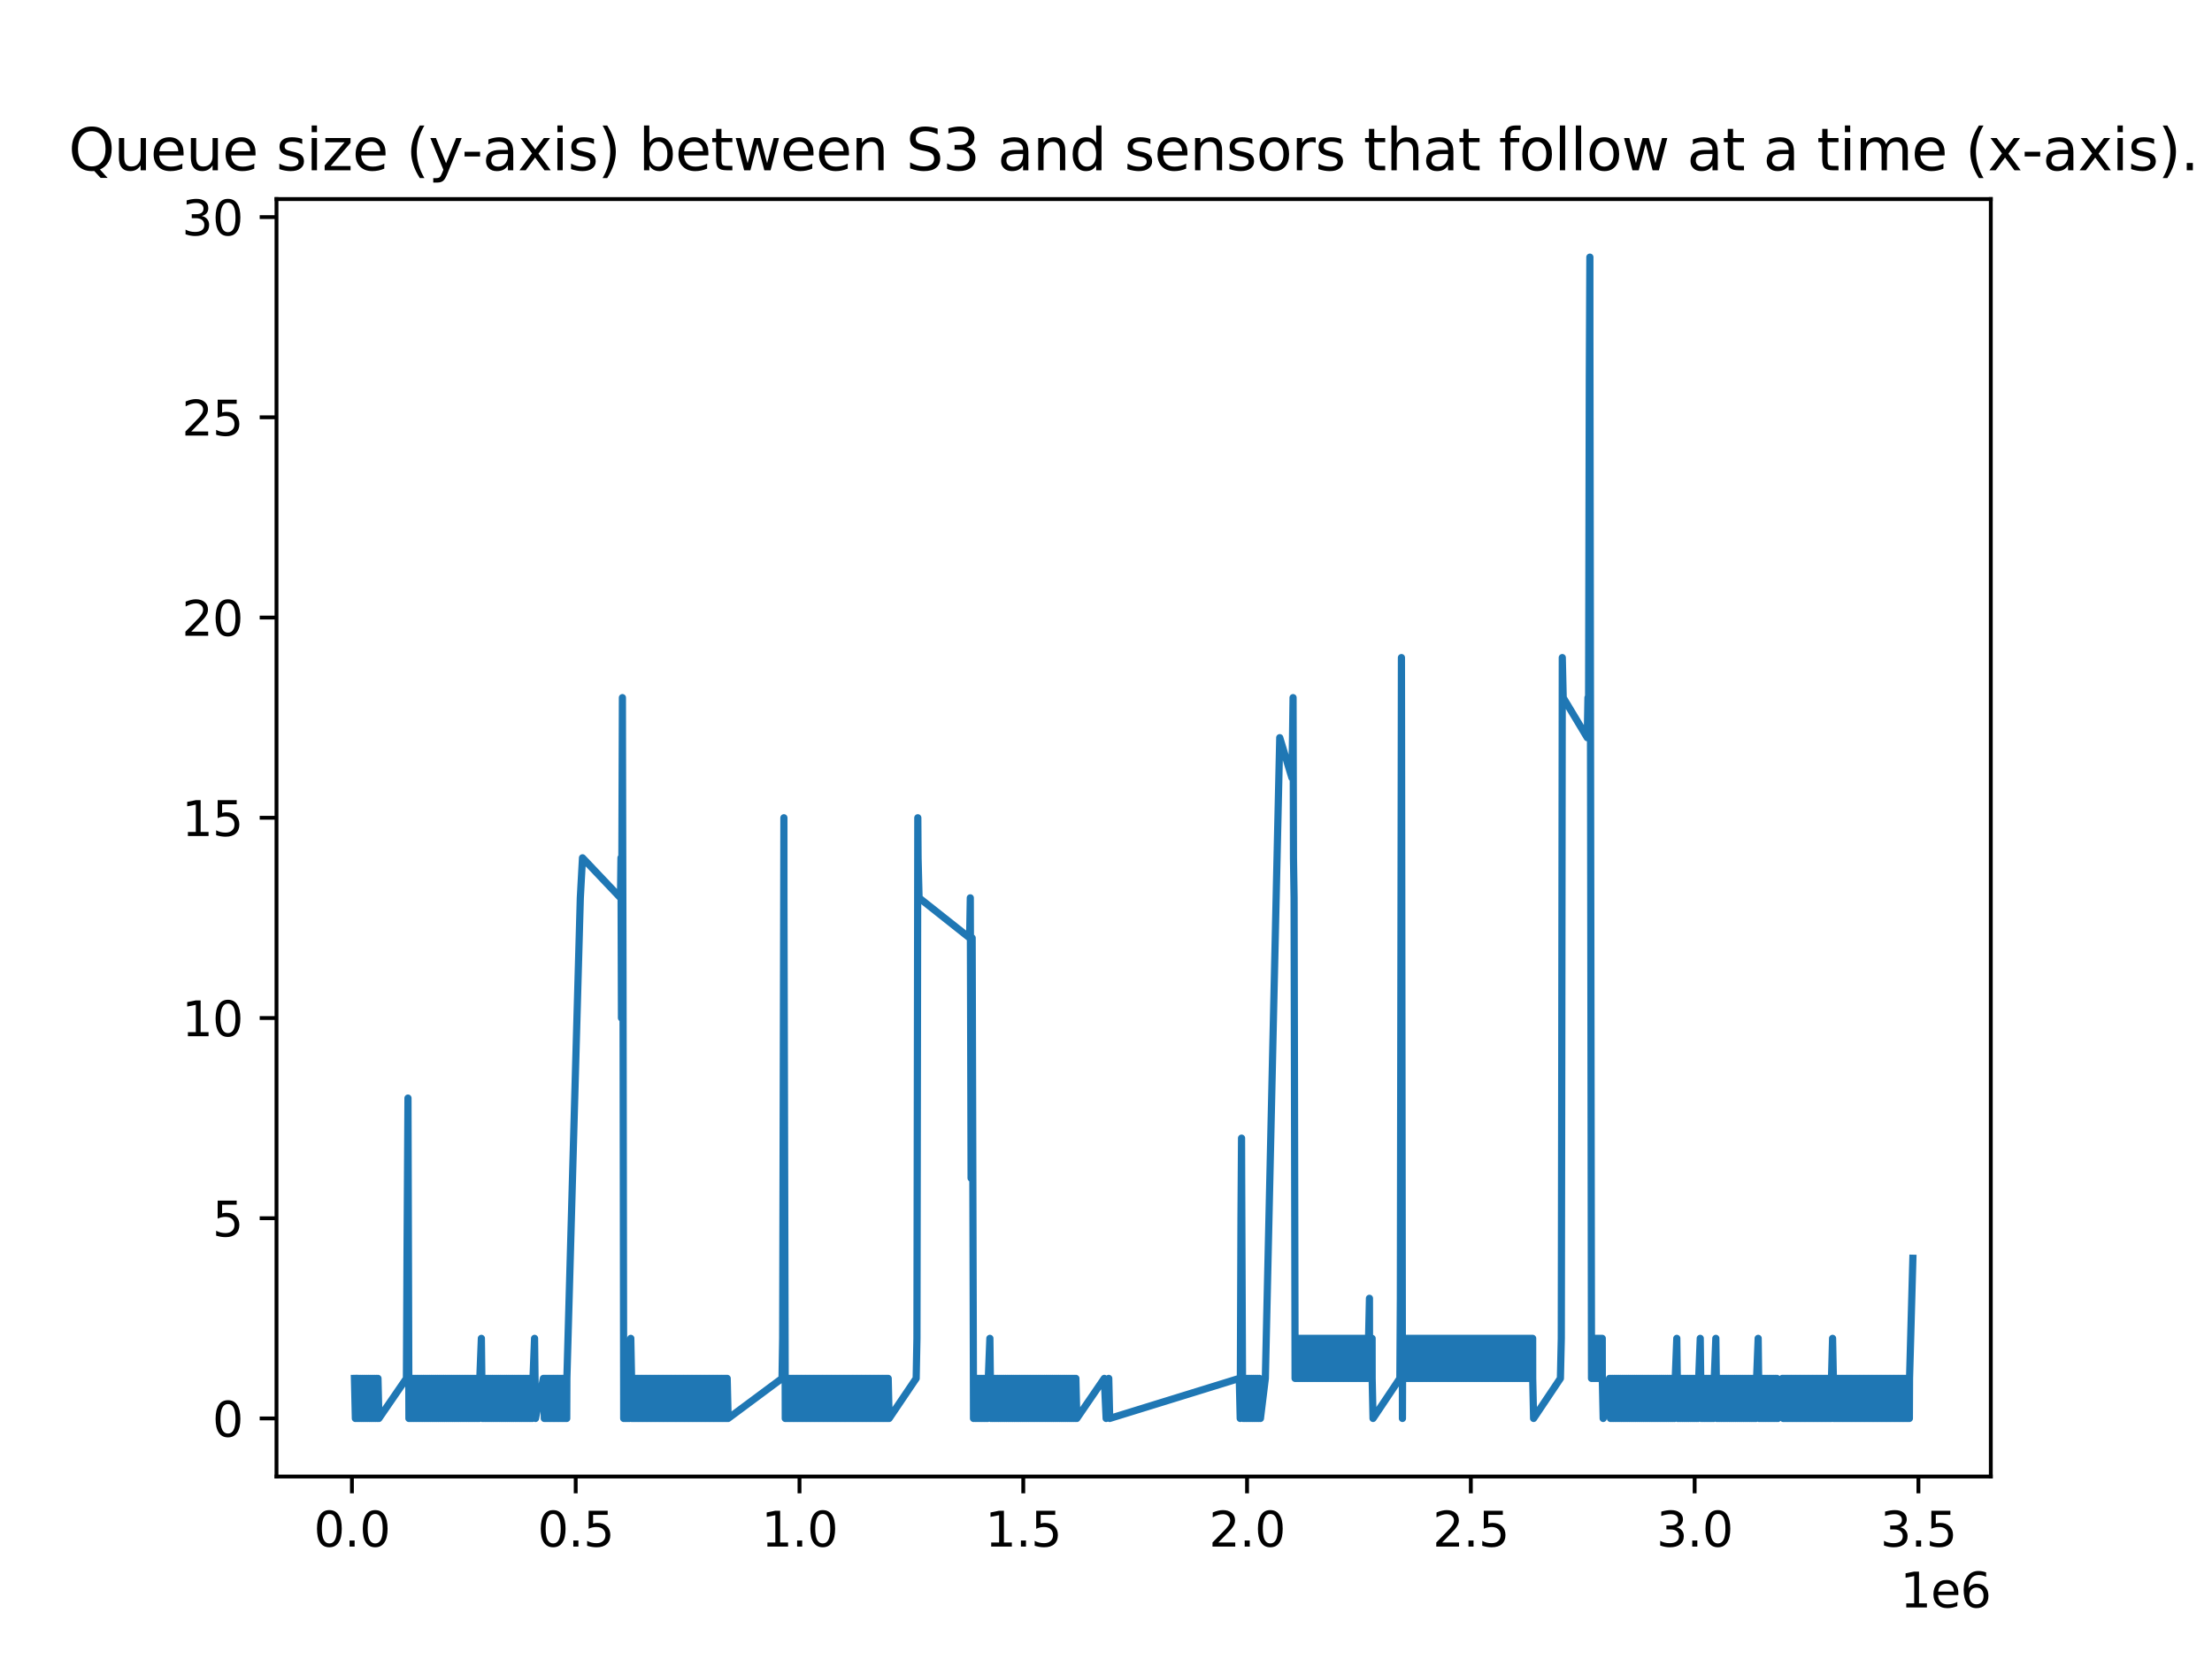 <?xml version="1.0" encoding="utf-8" standalone="no"?>
<!DOCTYPE svg PUBLIC "-//W3C//DTD SVG 1.1//EN"
  "http://www.w3.org/Graphics/SVG/1.1/DTD/svg11.dtd">
<svg xmlns:xlink="http://www.w3.org/1999/xlink" width="460.8pt" height="345.6pt" viewBox="0 0 460.8 345.6" xmlns="http://www.w3.org/2000/svg" version="1.1">
 <defs>
  <style type="text/css">*{stroke-linejoin: round; stroke-linecap: butt}</style>
 </defs>
 <g id="figure_1">
  <g id="patch_1">
   <path d="M 0 345.6 
L 460.8 345.6 
L 460.8 0 
L 0 0 
z
" style="fill: #ffffff"/>
  </g>
  <g id="axes_1">
   <g id="patch_2">
    <path d="M 57.6 307.584 
L 414.72 307.584 
L 414.72 41.472 
L 57.6 41.472 
z
" style="fill: #ffffff"/>
   </g>
   <g id="matplotlib.axis_1">
    <g id="xtick_1">
     <g id="line2d_1">
      <defs>
       <path id="m01bed6b973" d="M 0 0 
L 0 3.5 
" style="stroke: #000000; stroke-width: 0.8"/>
      </defs>
      <g>
       <use xlink:href="#m01bed6b973" x="73.312" y="307.584" style="stroke: #000000; stroke-width: 0.8"/>
      </g>
     </g>
     <g id="text_1">
      <!-- 0.0 -->
      <g transform="translate(65.36 322.182) scale(0.1 -0.1)">
       <defs>
        <path id="DejaVuSans-30" d="M 2034 4250 
Q 1547 4250 1301 3770 
Q 1056 3291 1056 2328 
Q 1056 1369 1301 889 
Q 1547 409 2034 409 
Q 2525 409 2770 889 
Q 3016 1369 3016 2328 
Q 3016 3291 2770 3770 
Q 2525 4250 2034 4250 
z
M 2034 4750 
Q 2819 4750 3233 4129 
Q 3647 3509 3647 2328 
Q 3647 1150 3233 529 
Q 2819 -91 2034 -91 
Q 1250 -91 836 529 
Q 422 1150 422 2328 
Q 422 3509 836 4129 
Q 1250 4750 2034 4750 
z
" transform="scale(0.016)"/>
        <path id="DejaVuSans-2e" d="M 684 794 
L 1344 794 
L 1344 0 
L 684 0 
L 684 794 
z
" transform="scale(0.016)"/>
       </defs>
       <use xlink:href="#DejaVuSans-30"/>
       <use xlink:href="#DejaVuSans-2e" x="63.623"/>
       <use xlink:href="#DejaVuSans-30" x="95.41"/>
      </g>
     </g>
    </g>
    <g id="xtick_2">
     <g id="line2d_2">
      <g>
       <use xlink:href="#m01bed6b973" x="119.93" y="307.584" style="stroke: #000000; stroke-width: 0.8"/>
      </g>
     </g>
     <g id="text_2">
      <!-- 0.5 -->
      <g transform="translate(111.979 322.182) scale(0.1 -0.1)">
       <defs>
        <path id="DejaVuSans-35" d="M 691 4666 
L 3169 4666 
L 3169 4134 
L 1269 4134 
L 1269 2991 
Q 1406 3038 1543 3061 
Q 1681 3084 1819 3084 
Q 2600 3084 3056 2656 
Q 3513 2228 3513 1497 
Q 3513 744 3044 326 
Q 2575 -91 1722 -91 
Q 1428 -91 1123 -41 
Q 819 9 494 109 
L 494 744 
Q 775 591 1075 516 
Q 1375 441 1709 441 
Q 2250 441 2565 725 
Q 2881 1009 2881 1497 
Q 2881 1984 2565 2268 
Q 2250 2553 1709 2553 
Q 1456 2553 1204 2497 
Q 953 2441 691 2322 
L 691 4666 
z
" transform="scale(0.016)"/>
       </defs>
       <use xlink:href="#DejaVuSans-30"/>
       <use xlink:href="#DejaVuSans-2e" x="63.623"/>
       <use xlink:href="#DejaVuSans-35" x="95.41"/>
      </g>
     </g>
    </g>
    <g id="xtick_3">
     <g id="line2d_3">
      <g>
       <use xlink:href="#m01bed6b973" x="166.549" y="307.584" style="stroke: #000000; stroke-width: 0.8"/>
      </g>
     </g>
     <g id="text_3">
      <!-- 1.0 -->
      <g transform="translate(158.597 322.182) scale(0.1 -0.1)">
       <defs>
        <path id="DejaVuSans-31" d="M 794 531 
L 1825 531 
L 1825 4091 
L 703 3866 
L 703 4441 
L 1819 4666 
L 2450 4666 
L 2450 531 
L 3481 531 
L 3481 0 
L 794 0 
L 794 531 
z
" transform="scale(0.016)"/>
       </defs>
       <use xlink:href="#DejaVuSans-31"/>
       <use xlink:href="#DejaVuSans-2e" x="63.623"/>
       <use xlink:href="#DejaVuSans-30" x="95.41"/>
      </g>
     </g>
    </g>
    <g id="xtick_4">
     <g id="line2d_4">
      <g>
       <use xlink:href="#m01bed6b973" x="213.167" y="307.584" style="stroke: #000000; stroke-width: 0.8"/>
      </g>
     </g>
     <g id="text_4">
      <!-- 1.5 -->
      <g transform="translate(205.216 322.182) scale(0.1 -0.1)">
       <use xlink:href="#DejaVuSans-31"/>
       <use xlink:href="#DejaVuSans-2e" x="63.623"/>
       <use xlink:href="#DejaVuSans-35" x="95.41"/>
      </g>
     </g>
    </g>
    <g id="xtick_5">
     <g id="line2d_5">
      <g>
       <use xlink:href="#m01bed6b973" x="259.786" y="307.584" style="stroke: #000000; stroke-width: 0.8"/>
      </g>
     </g>
     <g id="text_5">
      <!-- 2.0 -->
      <g transform="translate(251.834 322.182) scale(0.1 -0.1)">
       <defs>
        <path id="DejaVuSans-32" d="M 1228 531 
L 3431 531 
L 3431 0 
L 469 0 
L 469 531 
Q 828 903 1448 1529 
Q 2069 2156 2228 2338 
Q 2531 2678 2651 2914 
Q 2772 3150 2772 3378 
Q 2772 3750 2511 3984 
Q 2250 4219 1831 4219 
Q 1534 4219 1204 4116 
Q 875 4013 500 3803 
L 500 4441 
Q 881 4594 1212 4672 
Q 1544 4750 1819 4750 
Q 2544 4750 2975 4387 
Q 3406 4025 3406 3419 
Q 3406 3131 3298 2873 
Q 3191 2616 2906 2266 
Q 2828 2175 2409 1742 
Q 1991 1309 1228 531 
z
" transform="scale(0.016)"/>
       </defs>
       <use xlink:href="#DejaVuSans-32"/>
       <use xlink:href="#DejaVuSans-2e" x="63.623"/>
       <use xlink:href="#DejaVuSans-30" x="95.41"/>
      </g>
     </g>
    </g>
    <g id="xtick_6">
     <g id="line2d_6">
      <g>
       <use xlink:href="#m01bed6b973" x="306.404" y="307.584" style="stroke: #000000; stroke-width: 0.8"/>
      </g>
     </g>
     <g id="text_6">
      <!-- 2.5 -->
      <g transform="translate(298.453 322.182) scale(0.1 -0.1)">
       <use xlink:href="#DejaVuSans-32"/>
       <use xlink:href="#DejaVuSans-2e" x="63.623"/>
       <use xlink:href="#DejaVuSans-35" x="95.41"/>
      </g>
     </g>
    </g>
    <g id="xtick_7">
     <g id="line2d_7">
      <g>
       <use xlink:href="#m01bed6b973" x="353.023" y="307.584" style="stroke: #000000; stroke-width: 0.8"/>
      </g>
     </g>
     <g id="text_7">
      <!-- 3.0 -->
      <g transform="translate(345.071 322.182) scale(0.1 -0.1)">
       <defs>
        <path id="DejaVuSans-33" d="M 2597 2516 
Q 3050 2419 3304 2112 
Q 3559 1806 3559 1356 
Q 3559 666 3084 287 
Q 2609 -91 1734 -91 
Q 1441 -91 1130 -33 
Q 819 25 488 141 
L 488 750 
Q 750 597 1062 519 
Q 1375 441 1716 441 
Q 2309 441 2620 675 
Q 2931 909 2931 1356 
Q 2931 1769 2642 2001 
Q 2353 2234 1838 2234 
L 1294 2234 
L 1294 2753 
L 1863 2753 
Q 2328 2753 2575 2939 
Q 2822 3125 2822 3475 
Q 2822 3834 2567 4026 
Q 2313 4219 1838 4219 
Q 1578 4219 1281 4162 
Q 984 4106 628 3988 
L 628 4550 
Q 988 4650 1302 4700 
Q 1616 4750 1894 4750 
Q 2613 4750 3031 4423 
Q 3450 4097 3450 3541 
Q 3450 3153 3228 2886 
Q 3006 2619 2597 2516 
z
" transform="scale(0.016)"/>
       </defs>
       <use xlink:href="#DejaVuSans-33"/>
       <use xlink:href="#DejaVuSans-2e" x="63.623"/>
       <use xlink:href="#DejaVuSans-30" x="95.41"/>
      </g>
     </g>
    </g>
    <g id="xtick_8">
     <g id="line2d_8">
      <g>
       <use xlink:href="#m01bed6b973" x="399.642" y="307.584" style="stroke: #000000; stroke-width: 0.8"/>
      </g>
     </g>
     <g id="text_8">
      <!-- 3.5 -->
      <g transform="translate(391.69 322.182) scale(0.1 -0.1)">
       <use xlink:href="#DejaVuSans-33"/>
       <use xlink:href="#DejaVuSans-2e" x="63.623"/>
       <use xlink:href="#DejaVuSans-35" x="95.41"/>
      </g>
     </g>
    </g>
    <g id="text_9">
     <!-- 1e6 -->
     <g transform="translate(395.842 334.861) scale(0.1 -0.1)">
      <defs>
       <path id="DejaVuSans-65" d="M 3597 1894 
L 3597 1613 
L 953 1613 
Q 991 1019 1311 708 
Q 1631 397 2203 397 
Q 2534 397 2845 478 
Q 3156 559 3463 722 
L 3463 178 
Q 3153 47 2828 -22 
Q 2503 -91 2169 -91 
Q 1331 -91 842 396 
Q 353 884 353 1716 
Q 353 2575 817 3079 
Q 1281 3584 2069 3584 
Q 2775 3584 3186 3129 
Q 3597 2675 3597 1894 
z
M 3022 2063 
Q 3016 2534 2758 2815 
Q 2500 3097 2075 3097 
Q 1594 3097 1305 2825 
Q 1016 2553 972 2059 
L 3022 2063 
z
" transform="scale(0.016)"/>
       <path id="DejaVuSans-36" d="M 2113 2584 
Q 1688 2584 1439 2293 
Q 1191 2003 1191 1497 
Q 1191 994 1439 701 
Q 1688 409 2113 409 
Q 2538 409 2786 701 
Q 3034 994 3034 1497 
Q 3034 2003 2786 2293 
Q 2538 2584 2113 2584 
z
M 3366 4563 
L 3366 3988 
Q 3128 4100 2886 4159 
Q 2644 4219 2406 4219 
Q 1781 4219 1451 3797 
Q 1122 3375 1075 2522 
Q 1259 2794 1537 2939 
Q 1816 3084 2150 3084 
Q 2853 3084 3261 2657 
Q 3669 2231 3669 1497 
Q 3669 778 3244 343 
Q 2819 -91 2113 -91 
Q 1303 -91 875 529 
Q 447 1150 447 2328 
Q 447 3434 972 4092 
Q 1497 4750 2381 4750 
Q 2619 4750 2861 4703 
Q 3103 4656 3366 4563 
z
" transform="scale(0.016)"/>
      </defs>
      <use xlink:href="#DejaVuSans-31"/>
      <use xlink:href="#DejaVuSans-65" x="63.623"/>
      <use xlink:href="#DejaVuSans-36" x="125.146"/>
     </g>
    </g>
   </g>
   <g id="matplotlib.axis_2">
    <g id="ytick_1">
     <g id="line2d_9">
      <defs>
       <path id="md4449cacf5" d="M 0 0 
L -3.5 0 
" style="stroke: #000000; stroke-width: 0.8"/>
      </defs>
      <g>
       <use xlink:href="#md4449cacf5" x="57.6" y="295.488" style="stroke: #000000; stroke-width: 0.8"/>
      </g>
     </g>
     <g id="text_10">
      <!-- 0 -->
      <g transform="translate(44.237 299.287) scale(0.1 -0.1)">
       <use xlink:href="#DejaVuSans-30"/>
      </g>
     </g>
    </g>
    <g id="ytick_2">
     <g id="line2d_10">
      <g>
       <use xlink:href="#md4449cacf5" x="57.6" y="253.778" style="stroke: #000000; stroke-width: 0.8"/>
      </g>
     </g>
     <g id="text_11">
      <!-- 5 -->
      <g transform="translate(44.237 257.577) scale(0.1 -0.1)">
       <use xlink:href="#DejaVuSans-35"/>
      </g>
     </g>
    </g>
    <g id="ytick_3">
     <g id="line2d_11">
      <g>
       <use xlink:href="#md4449cacf5" x="57.6" y="212.067" style="stroke: #000000; stroke-width: 0.8"/>
      </g>
     </g>
     <g id="text_12">
      <!-- 10 -->
      <g transform="translate(37.875 215.867) scale(0.1 -0.1)">
       <use xlink:href="#DejaVuSans-31"/>
       <use xlink:href="#DejaVuSans-30" x="63.623"/>
      </g>
     </g>
    </g>
    <g id="ytick_4">
     <g id="line2d_12">
      <g>
       <use xlink:href="#md4449cacf5" x="57.6" y="170.357" style="stroke: #000000; stroke-width: 0.8"/>
      </g>
     </g>
     <g id="text_13">
      <!-- 15 -->
      <g transform="translate(37.875 174.156) scale(0.1 -0.1)">
       <use xlink:href="#DejaVuSans-31"/>
       <use xlink:href="#DejaVuSans-35" x="63.623"/>
      </g>
     </g>
    </g>
    <g id="ytick_5">
     <g id="line2d_13">
      <g>
       <use xlink:href="#md4449cacf5" x="57.6" y="128.647" style="stroke: #000000; stroke-width: 0.8"/>
      </g>
     </g>
     <g id="text_14">
      <!-- 20 -->
      <g transform="translate(37.875 132.446) scale(0.1 -0.1)">
       <use xlink:href="#DejaVuSans-32"/>
       <use xlink:href="#DejaVuSans-30" x="63.623"/>
      </g>
     </g>
    </g>
    <g id="ytick_6">
     <g id="line2d_14">
      <g>
       <use xlink:href="#md4449cacf5" x="57.6" y="86.936" style="stroke: #000000; stroke-width: 0.8"/>
      </g>
     </g>
     <g id="text_15">
      <!-- 25 -->
      <g transform="translate(37.875 90.735) scale(0.1 -0.1)">
       <use xlink:href="#DejaVuSans-32"/>
       <use xlink:href="#DejaVuSans-35" x="63.623"/>
      </g>
     </g>
    </g>
    <g id="ytick_7">
     <g id="line2d_15">
      <g>
       <use xlink:href="#md4449cacf5" x="57.6" y="45.226" style="stroke: #000000; stroke-width: 0.8"/>
      </g>
     </g>
     <g id="text_16">
      <!-- 30 -->
      <g transform="translate(37.875 49.025) scale(0.1 -0.1)">
       <use xlink:href="#DejaVuSans-33"/>
       <use xlink:href="#DejaVuSans-30" x="63.623"/>
      </g>
     </g>
    </g>
   </g>
   <g id="line2d_16">
    <path d="M 73.833 287.146 
L 74.029 295.488 
L 74.158 287.146 
L 74.355 295.488 
L 74.483 287.146 
L 74.679 295.488 
L 74.808 287.146 
L 75.005 295.488 
L 75.14 287.146 
L 75.337 295.488 
L 75.465 287.146 
L 75.661 295.488 
L 75.789 287.146 
L 75.986 295.488 
L 76.113 287.146 
L 76.309 295.488 
L 76.444 287.146 
L 76.641 295.488 
L 76.773 287.146 
L 76.969 295.488 
L 77.1 287.146 
L 77.296 295.488 
L 77.427 287.146 
L 77.624 295.488 
L 77.756 287.146 
L 77.953 295.488 
L 78.086 287.146 
L 78.283 295.488 
L 78.416 287.146 
L 78.613 295.488 
L 78.738 287.146 
L 78.935 295.488 
L 84.666 287.146 
L 84.788 262.12 
L 84.988 228.751 
L 85.184 295.488 
L 85.273 287.146 
L 85.47 295.488 
L 85.591 287.146 
L 85.788 295.488 
L 85.918 287.146 
L 86.114 295.488 
L 86.24 287.146 
L 86.437 295.488 
L 86.568 287.146 
L 86.765 295.488 
L 86.893 287.146 
L 87.09 295.488 
L 87.22 287.146 
L 87.416 295.488 
L 87.551 287.146 
L 87.747 295.488 
L 87.871 287.146 
L 88.068 295.488 
L 88.198 287.146 
L 88.395 295.488 
L 88.519 287.146 
L 88.715 295.488 
L 88.846 287.146 
L 89.043 295.488 
L 89.18 287.146 
L 89.376 295.488 
L 89.506 287.146 
L 89.703 295.488 
L 89.835 287.146 
L 90.032 295.488 
L 90.162 287.146 
L 90.358 295.488 
L 90.488 287.146 
L 90.684 295.488 
L 90.807 287.146 
L 91.004 295.488 
L 91.135 287.146 
L 91.331 295.488 
L 91.463 287.146 
L 91.659 295.488 
L 91.786 287.146 
L 91.981 295.488 
L 92.107 287.146 
L 92.304 295.488 
L 92.434 287.146 
L 92.63 295.488 
L 92.76 287.146 
L 92.957 295.488 
L 93.091 287.146 
L 93.288 295.488 
L 93.415 287.146 
L 93.612 295.488 
L 93.744 287.146 
L 93.941 295.488 
L 94.068 287.146 
L 94.265 295.488 
L 94.399 287.146 
L 94.596 295.488 
L 94.721 287.146 
L 94.917 295.488 
L 95.052 287.146 
L 95.248 295.488 
L 95.384 287.146 
L 95.581 295.488 
L 95.704 287.146 
L 95.901 295.488 
L 96.031 287.146 
L 96.227 295.488 
L 96.362 287.146 
L 96.558 295.488 
L 96.696 287.146 
L 96.893 295.488 
L 97.023 287.146 
L 97.219 295.488 
L 97.351 287.146 
L 97.548 295.488 
L 97.673 287.146 
L 97.869 295.488 
L 97.999 287.146 
L 98.195 295.488 
L 98.32 287.146 
L 98.516 295.488 
L 98.647 287.146 
L 98.844 295.488 
L 98.977 287.146 
L 99.174 295.488 
L 99.303 287.146 
L 99.5 295.488 
L 99.63 287.146 
L 99.826 295.488 
L 99.952 287.146 
L 100.279 278.804 
L 100.474 295.488 
L 100.61 287.146 
L 100.805 295.488 
L 100.942 287.146 
L 101.138 295.488 
L 101.263 287.146 
L 101.46 295.488 
L 101.594 287.146 
L 101.791 295.488 
L 101.922 287.146 
L 102.119 295.488 
L 102.253 287.146 
L 102.45 295.488 
L 102.581 287.146 
L 102.777 295.488 
L 102.907 287.146 
L 103.104 295.488 
L 103.234 287.146 
L 103.431 295.488 
L 103.56 287.146 
L 103.757 295.488 
L 103.886 287.146 
L 104.083 295.488 
L 104.209 287.146 
L 104.406 295.488 
L 104.539 287.146 
L 104.735 295.488 
L 104.87 287.146 
L 105.066 295.488 
L 105.193 287.146 
L 105.39 295.488 
L 105.513 287.146 
L 105.71 295.488 
L 105.844 287.146 
L 106.041 295.488 
L 106.17 287.146 
L 106.367 295.488 
L 106.491 287.146 
L 106.688 295.488 
L 106.815 287.146 
L 107.012 295.488 
L 107.14 287.146 
L 107.337 295.488 
L 107.46 287.146 
L 107.656 295.488 
L 107.788 287.146 
L 107.985 295.488 
L 108.109 287.146 
L 108.306 295.488 
L 108.43 287.146 
L 108.627 295.488 
L 108.753 287.146 
L 108.95 295.488 
L 109.081 287.146 
L 109.278 295.488 
L 109.406 287.146 
L 109.603 295.488 
L 109.73 287.146 
L 109.927 295.488 
L 110.054 287.146 
L 110.251 295.488 
L 110.377 287.146 
L 110.574 295.488 
L 110.705 287.146 
L 110.902 295.488 
L 111.032 287.146 
L 111.358 278.804 
L 111.555 295.488 
L 113.197 287.146 
L 113.391 295.488 
L 113.43 287.146 
L 113.624 295.488 
L 113.663 287.146 
L 113.857 295.488 
L 113.898 287.146 
L 114.092 295.488 
L 114.134 287.146 
L 114.328 295.488 
L 114.365 287.146 
L 114.56 295.488 
L 114.596 287.146 
L 114.791 295.488 
L 114.834 287.146 
L 115.029 295.488 
L 115.071 287.146 
L 115.265 295.488 
L 115.298 287.146 
L 115.492 295.488 
L 115.529 287.146 
L 115.723 295.488 
L 115.76 287.146 
L 115.954 295.488 
L 115.997 287.146 
L 116.192 295.488 
L 116.224 287.146 
L 116.418 295.488 
L 116.454 287.146 
L 116.648 295.488 
L 116.691 287.146 
L 116.885 295.488 
L 116.923 287.146 
L 117.117 295.488 
L 117.16 287.146 
L 117.354 295.488 
L 117.395 287.146 
L 117.59 295.488 
L 117.629 287.146 
L 117.823 295.488 
L 117.863 287.146 
L 118.058 295.488 
L 118.093 287.146 
L 120.891 187.041 
L 121.345 178.699 
L 129.261 187.041 
L 129.362 178.699 
L 129.464 212.067 
L 129.493 195.383 
L 129.66 145.331 
L 129.672 153.673 
L 129.784 203.725 
L 129.929 295.488 
L 130.003 287.146 
L 130.197 295.488 
L 130.235 287.146 
L 130.43 295.488 
L 130.462 287.146 
L 130.656 295.488 
L 130.697 287.146 
L 130.892 295.488 
L 130.933 287.146 
L 131.128 295.488 
L 131.171 287.146 
L 131.405 278.804 
L 131.566 287.146 
L 131.599 295.488 
L 131.638 287.146 
L 131.832 295.488 
L 131.873 287.146 
L 132.067 295.488 
L 132.104 287.146 
L 132.299 295.488 
L 132.334 287.146 
L 132.529 295.488 
L 132.572 287.146 
L 132.766 295.488 
L 132.805 287.146 
L 132.999 295.488 
L 133.039 287.146 
L 133.233 295.488 
L 133.271 287.146 
L 133.465 295.488 
L 133.499 287.146 
L 133.694 295.488 
L 133.732 287.146 
L 133.926 295.488 
L 133.962 287.146 
L 134.157 295.488 
L 134.196 287.146 
L 134.391 295.488 
L 134.431 287.146 
L 134.625 295.488 
L 134.663 287.146 
L 134.858 295.488 
L 134.894 287.146 
L 135.088 295.488 
L 135.124 287.146 
L 135.318 295.488 
L 135.358 287.146 
L 135.552 295.488 
L 135.586 287.146 
L 135.78 295.488 
L 135.82 287.146 
L 136.014 295.488 
L 136.055 287.146 
L 136.249 295.488 
L 136.29 287.146 
L 136.484 295.488 
L 136.525 287.146 
L 136.719 295.488 
L 136.757 287.146 
L 136.951 295.488 
L 136.994 287.146 
L 137.189 295.488 
L 137.229 287.146 
L 137.424 295.488 
L 137.47 287.146 
L 137.664 295.488 
L 137.704 287.146 
L 137.899 295.488 
L 137.936 287.146 
L 138.13 295.488 
L 138.169 287.146 
L 138.364 295.488 
L 138.403 287.146 
L 138.598 295.488 
L 138.641 287.146 
L 138.835 295.488 
L 138.871 287.146 
L 139.066 295.488 
L 139.109 287.146 
L 139.303 295.488 
L 139.347 287.146 
L 139.542 295.488 
L 139.581 287.146 
L 139.776 295.488 
L 139.811 287.146 
L 140.005 295.488 
L 140.04 287.146 
L 140.234 295.488 
L 140.277 287.146 
L 140.471 295.488 
L 140.51 287.146 
L 140.704 295.488 
L 140.741 287.146 
L 140.935 295.488 
L 140.977 287.146 
L 141.17 295.488 
L 141.211 287.146 
L 141.405 295.488 
L 141.445 287.146 
L 141.639 295.488 
L 141.677 287.146 
L 141.871 295.488 
L 141.906 287.146 
L 142.101 295.488 
L 142.141 287.146 
L 142.335 295.488 
L 142.374 287.146 
L 142.569 295.488 
L 142.613 287.146 
L 142.808 295.488 
L 142.848 287.146 
L 143.043 295.488 
L 143.084 287.146 
L 143.279 295.488 
L 143.313 287.146 
L 143.507 295.488 
L 143.548 287.146 
L 143.742 295.488 
L 143.783 287.146 
L 143.977 295.488 
L 144.016 287.146 
L 144.21 295.488 
L 144.25 287.146 
L 144.445 295.488 
L 144.484 287.146 
L 144.679 295.488 
L 144.714 287.146 
L 144.909 295.488 
L 144.944 287.146 
L 145.139 295.488 
L 145.182 287.146 
L 145.376 295.488 
L 145.415 287.146 
L 145.609 295.488 
L 145.651 287.146 
L 145.845 295.488 
L 145.879 287.146 
L 146.074 295.488 
L 146.117 287.146 
L 146.312 295.488 
L 146.354 287.146 
L 146.548 295.488 
L 146.586 287.146 
L 146.781 295.488 
L 146.815 287.146 
L 147.009 295.488 
L 147.05 287.146 
L 147.244 295.488 
L 147.284 287.146 
L 147.479 295.488 
L 147.516 287.146 
L 147.71 295.488 
L 147.745 287.146 
L 147.939 295.488 
L 147.98 287.146 
L 148.174 295.488 
L 148.211 287.146 
L 148.406 295.488 
L 148.45 287.146 
L 148.645 295.488 
L 148.684 287.146 
L 148.877 295.488 
L 148.914 287.146 
L 149.109 295.488 
L 149.142 287.146 
L 149.337 295.488 
L 149.381 287.146 
L 149.575 295.488 
L 149.619 287.146 
L 149.813 295.488 
L 149.851 287.146 
L 150.045 295.488 
L 150.083 287.146 
L 150.278 295.488 
L 150.313 287.146 
L 150.507 295.488 
L 150.548 287.146 
L 150.743 295.488 
L 150.785 287.146 
L 150.98 295.488 
L 151.017 287.146 
L 151.212 295.488 
L 151.25 287.146 
L 151.444 295.488 
L 151.489 287.146 
L 151.683 295.488 
L 162.911 287.146 
L 163.044 278.804 
L 163.3 170.357 
L 163.308 187.041 
L 163.587 295.488 
L 163.632 287.146 
L 163.827 295.488 
L 163.864 287.146 
L 164.059 295.488 
L 164.096 287.146 
L 164.29 295.488 
L 164.331 287.146 
L 164.525 295.488 
L 164.565 287.146 
L 164.759 295.488 
L 164.802 287.146 
L 164.997 295.488 
L 165.039 287.146 
L 165.234 295.488 
L 165.272 287.146 
L 165.466 295.488 
L 165.501 287.146 
L 165.696 295.488 
L 165.736 287.146 
L 165.931 295.488 
L 165.97 287.146 
L 166.165 295.488 
L 166.2 287.146 
L 166.395 295.488 
L 166.428 287.146 
L 166.622 295.488 
L 166.658 287.146 
L 166.852 295.488 
L 166.888 287.146 
L 167.083 295.488 
L 167.124 287.146 
L 167.319 295.488 
L 167.358 287.146 
L 167.552 295.488 
L 167.596 287.146 
L 167.791 295.488 
L 167.831 287.146 
L 168.026 295.488 
L 168.065 287.146 
L 168.26 295.488 
L 168.293 287.146 
L 168.487 295.488 
L 168.529 287.146 
L 168.724 295.488 
L 168.761 287.146 
L 168.956 295.488 
L 168.996 287.146 
L 169.191 295.488 
L 169.226 287.146 
L 169.42 295.488 
L 169.457 287.146 
L 169.651 295.488 
L 169.688 287.146 
L 169.883 295.488 
L 169.922 287.146 
L 170.117 295.488 
L 170.149 287.146 
L 170.343 295.488 
L 170.386 287.146 
L 170.58 295.488 
L 170.618 287.146 
L 170.812 295.488 
L 170.847 287.146 
L 171.041 295.488 
L 171.085 287.146 
L 171.28 295.488 
L 171.32 287.146 
L 171.514 295.488 
L 171.551 287.146 
L 171.746 295.488 
L 171.782 287.146 
L 171.976 295.488 
L 172.012 287.146 
L 172.206 295.488 
L 172.251 287.146 
L 172.446 295.488 
L 172.482 287.146 
L 172.677 295.488 
L 172.708 287.146 
L 172.903 295.488 
L 172.941 287.146 
L 173.136 295.488 
L 173.175 287.146 
L 173.37 295.488 
L 173.412 287.146 
L 173.606 295.488 
L 173.644 287.146 
L 173.838 295.488 
L 173.878 287.146 
L 174.073 295.488 
L 174.106 287.146 
L 174.299 295.488 
L 174.336 287.146 
L 174.531 295.488 
L 174.567 287.146 
L 174.761 295.488 
L 174.799 287.146 
L 174.993 295.488 
L 175.026 287.146 
L 175.221 295.488 
L 175.255 287.146 
L 175.45 295.488 
L 175.482 287.146 
L 175.677 295.488 
L 175.718 287.146 
L 175.912 295.488 
L 175.949 287.146 
L 176.144 295.488 
L 176.182 287.146 
L 176.377 295.488 
L 176.416 287.146 
L 176.611 295.488 
L 176.65 287.146 
L 176.845 295.488 
L 176.879 287.146 
L 177.073 295.488 
L 177.117 287.146 
L 177.312 295.488 
L 177.351 287.146 
L 177.546 295.488 
L 177.579 287.146 
L 177.773 295.488 
L 177.812 287.146 
L 178.006 295.488 
L 178.043 287.146 
L 178.238 295.488 
L 178.277 287.146 
L 178.472 295.488 
L 178.507 287.146 
L 178.702 295.488 
L 178.737 287.146 
L 178.931 295.488 
L 178.968 287.146 
L 179.163 295.488 
L 179.202 287.146 
L 179.397 295.488 
L 179.434 287.146 
L 179.629 295.488 
L 179.668 287.146 
L 179.863 295.488 
L 179.897 287.146 
L 180.091 295.488 
L 180.125 287.146 
L 180.319 295.488 
L 180.358 287.146 
L 180.552 295.488 
L 180.598 287.146 
L 180.793 295.488 
L 180.827 287.146 
L 181.021 295.488 
L 181.061 287.146 
L 181.256 295.488 
L 181.29 287.146 
L 181.484 295.488 
L 181.523 287.146 
L 181.718 295.488 
L 181.755 287.146 
L 181.949 295.488 
L 181.991 287.146 
L 182.185 295.488 
L 182.227 287.146 
L 182.421 295.488 
L 182.46 287.146 
L 182.654 295.488 
L 182.694 287.146 
L 182.888 295.488 
L 182.925 287.146 
L 183.12 295.488 
L 183.158 287.146 
L 183.353 295.488 
L 183.391 287.146 
L 183.586 295.488 
L 183.627 287.146 
L 183.821 295.488 
L 183.864 287.146 
L 184.059 295.488 
L 184.098 287.146 
L 184.292 295.488 
L 184.332 287.146 
L 184.526 295.488 
L 184.563 287.146 
L 184.757 295.488 
L 184.796 287.146 
L 184.991 295.488 
L 185.029 287.146 
L 185.223 295.488 
L 190.856 287.146 
L 191.015 278.804 
L 191.196 170.357 
L 191.251 178.699 
L 191.458 187.041 
L 201.992 195.383 
L 202.13 187.041 
L 202.296 245.436 
L 202.298 237.094 
L 202.517 195.383 
L 202.683 253.778 
L 202.802 295.488 
L 202.959 287.146 
L 203.155 295.488 
L 203.275 287.146 
L 203.472 295.488 
L 203.605 287.146 
L 203.802 295.488 
L 203.938 287.146 
L 204.134 295.488 
L 204.258 287.146 
L 204.455 295.488 
L 204.577 287.146 
L 204.774 295.488 
L 204.903 287.146 
L 205.099 295.488 
L 205.229 287.146 
L 205.426 295.488 
L 205.548 287.146 
L 205.745 295.488 
L 205.882 287.146 
L 206.209 278.804 
L 206.406 295.488 
L 206.527 287.146 
L 206.724 295.488 
L 206.861 287.146 
L 207.057 295.488 
L 207.186 287.146 
L 207.383 295.488 
L 207.513 287.146 
L 207.71 295.488 
L 207.833 287.146 
L 208.03 295.488 
L 208.15 287.146 
L 208.347 295.488 
L 208.477 287.146 
L 208.674 295.488 
L 208.81 287.146 
L 209.007 295.488 
L 209.138 287.146 
L 209.335 295.488 
L 209.471 287.146 
L 209.668 295.488 
L 209.807 287.146 
L 210.004 295.488 
L 210.125 287.146 
L 210.322 295.488 
L 210.458 287.146 
L 210.655 295.488 
L 210.778 287.146 
L 210.974 295.488 
L 211.098 287.146 
L 211.295 295.488 
L 211.423 287.146 
L 211.62 295.488 
L 211.744 287.146 
L 211.941 295.488 
L 212.075 287.146 
L 212.271 295.488 
L 212.397 287.146 
L 212.594 295.488 
L 212.726 287.146 
L 212.923 295.488 
L 213.058 287.146 
L 213.255 295.488 
L 213.38 287.146 
L 213.577 295.488 
L 213.703 287.146 
L 213.9 295.488 
L 214.034 287.146 
L 214.231 295.488 
L 214.368 287.146 
L 214.565 295.488 
L 214.694 287.146 
L 214.89 295.488 
L 215.024 287.146 
L 215.22 295.488 
L 215.344 287.146 
L 215.541 295.488 
L 215.663 287.146 
L 215.86 295.488 
L 215.99 287.146 
L 216.186 295.488 
L 216.319 287.146 
L 216.515 295.488 
L 216.638 287.146 
L 216.835 295.488 
L 216.965 287.146 
L 217.161 295.488 
L 217.298 287.146 
L 217.494 295.488 
L 217.622 287.146 
L 217.819 295.488 
L 217.953 287.146 
L 218.15 295.488 
L 218.279 287.146 
L 218.474 295.488 
L 218.6 287.146 
L 218.797 295.488 
L 218.919 287.146 
L 219.116 295.488 
L 219.236 287.146 
L 219.433 295.488 
L 219.564 287.146 
L 219.76 295.488 
L 219.886 287.146 
L 220.082 295.488 
L 220.208 287.146 
L 220.403 295.488 
L 220.532 287.146 
L 220.729 295.488 
L 220.863 287.146 
L 221.06 295.488 
L 221.191 287.146 
L 221.387 295.488 
L 221.513 287.146 
L 221.71 295.488 
L 221.839 287.146 
L 222.036 295.488 
L 222.168 287.146 
L 222.365 295.488 
L 222.495 287.146 
L 222.691 295.488 
L 222.819 287.146 
L 223.016 295.488 
L 223.145 287.146 
L 223.341 295.488 
L 223.47 287.146 
L 223.667 295.488 
L 223.795 287.146 
L 223.992 295.488 
L 224.125 287.146 
L 224.322 295.488 
L 230.041 287.146 
L 230.43 295.488 
L 230.972 287.146 
L 231.169 295.488 
L 258.163 287.146 
L 258.358 295.488 
L 258.522 253.778 
L 258.638 237.094 
L 258.66 245.436 
L 258.835 287.146 
L 258.979 295.488 
L 259.108 287.146 
L 259.305 295.488 
L 259.433 287.146 
L 259.63 295.488 
L 259.757 287.146 
L 259.954 295.488 
L 260.087 287.146 
L 260.284 295.488 
L 260.421 287.146 
L 260.618 295.488 
L 260.752 287.146 
L 260.948 295.488 
L 261.072 287.146 
L 261.268 295.488 
L 261.4 287.146 
L 261.596 295.488 
L 261.721 287.146 
L 261.918 295.488 
L 262.045 287.146 
L 262.242 295.488 
L 262.375 287.146 
L 262.571 295.488 
L 263.596 287.146 
L 266.595 153.673 
L 269.122 162.015 
L 269.257 153.673 
L 269.368 145.331 
L 269.456 178.699 
L 269.58 187.041 
L 269.792 287.146 
L 269.965 278.804 
L 269.976 287.146 
L 270.153 278.804 
L 270.158 287.146 
L 270.337 278.804 
L 270.347 287.146 
L 270.522 278.804 
L 270.53 287.146 
L 270.713 278.804 
L 270.716 287.146 
L 270.902 278.804 
L 270.908 287.146 
L 271.092 278.804 
L 271.096 287.146 
L 271.278 278.804 
L 271.286 287.146 
L 271.465 278.804 
L 271.472 287.146 
L 271.647 278.804 
L 271.659 287.146 
L 271.839 278.804 
L 271.84 287.146 
L 272.027 278.804 
L 272.033 287.146 
L 272.21 278.804 
L 272.221 287.146 
L 272.399 278.804 
L 272.404 287.146 
L 272.588 278.804 
L 272.593 287.146 
L 272.773 278.804 
L 272.782 287.146 
L 272.96 278.804 
L 272.968 287.146 
L 273.147 278.804 
L 273.154 287.146 
L 273.331 278.804 
L 273.341 287.146 
L 273.521 278.804 
L 273.526 287.146 
L 273.709 278.804 
L 273.715 287.146 
L 273.899 278.804 
L 273.903 287.146 
L 274.085 278.804 
L 274.093 287.146 
L 274.272 278.804 
L 274.279 287.146 
L 274.457 278.804 
L 274.466 287.146 
L 274.641 278.804 
L 274.651 287.146 
L 274.829 278.804 
L 274.836 287.146 
L 275.016 278.804 
L 275.023 287.146 
L 275.204 278.804 
L 275.21 287.146 
L 275.386 278.804 
L 275.398 287.146 
L 275.573 278.804 
L 275.58 287.146 
L 275.762 278.804 
L 275.767 287.146 
L 275.948 278.804 
L 275.957 287.146 
L 276.131 278.804 
L 276.142 287.146 
L 276.317 278.804 
L 276.325 287.146 
L 276.503 278.804 
L 276.511 287.146 
L 276.691 278.804 
L 276.698 287.146 
L 276.877 278.804 
L 276.886 287.146 
L 277.062 278.804 
L 277.071 287.146 
L 277.244 278.804 
L 277.256 287.146 
L 277.428 278.804 
L 277.437 287.146 
L 277.609 278.804 
L 277.622 287.146 
L 277.796 278.804 
L 277.803 287.146 
L 277.983 278.804 
L 277.99 287.146 
L 278.169 278.804 
L 278.177 287.146 
L 278.358 278.804 
L 278.363 287.146 
L 278.542 278.804 
L 278.552 287.146 
L 278.729 278.804 
L 278.737 287.146 
L 278.918 278.804 
L 278.923 287.146 
L 279.1 278.804 
L 279.112 287.146 
L 279.289 278.804 
L 279.294 287.146 
L 279.475 278.804 
L 279.483 287.146 
L 279.665 278.804 
L 279.67 287.146 
L 279.85 278.804 
L 279.859 287.146 
L 280.039 278.804 
L 280.044 287.146 
L 280.23 278.804 
L 280.233 287.146 
L 280.42 278.804 
L 280.424 287.146 
L 280.61 278.804 
L 280.615 287.146 
L 280.793 278.804 
L 280.804 287.146 
L 280.975 278.804 
L 280.987 287.146 
L 281.165 278.804 
L 281.169 287.146 
L 281.353 278.804 
L 281.359 287.146 
L 281.536 278.804 
L 281.546 287.146 
L 281.723 278.804 
L 281.731 287.146 
L 281.907 278.804 
L 281.918 287.146 
L 282.094 278.804 
L 282.101 287.146 
L 282.284 278.804 
L 282.288 287.146 
L 282.469 278.804 
L 282.478 287.146 
L 282.659 278.804 
L 282.663 287.146 
L 282.849 278.804 
L 282.853 287.146 
L 283.032 278.804 
L 283.043 287.146 
L 283.215 278.804 
L 283.227 287.146 
L 283.407 278.804 
L 283.409 287.146 
L 283.594 278.804 
L 283.6 287.146 
L 283.775 278.804 
L 283.788 287.146 
L 283.963 278.804 
L 283.969 287.146 
L 284.149 278.804 
L 284.157 287.146 
L 284.338 278.804 
L 284.343 287.146 
L 284.528 278.804 
L 284.532 287.146 
L 284.715 278.804 
L 284.722 287.146 
L 284.904 278.804 
L 284.909 287.146 
L 285.282 270.462 
L 285.301 287.146 
L 285.468 278.804 
L 285.475 287.146 
L 285.651 278.804 
L 285.662 287.146 
L 285.835 278.804 
L 285.846 287.146 
L 286.029 295.488 
L 291.614 287.146 
L 291.721 270.462 
L 291.944 136.989 
L 291.971 153.673 
L 292.154 295.488 
L 292.179 287.146 
L 292.368 278.804 
L 292.374 287.146 
L 292.558 278.804 
L 292.562 287.146 
L 292.742 278.804 
L 292.752 287.146 
L 292.928 278.804 
L 292.936 287.146 
L 293.115 278.804 
L 293.122 287.146 
L 293.298 278.804 
L 293.309 287.146 
L 293.486 278.804 
L 293.492 287.146 
L 293.673 278.804 
L 293.68 287.146 
L 293.855 278.804 
L 293.867 287.146 
L 294.044 278.804 
L 294.049 287.146 
L 294.23 278.804 
L 294.238 287.146 
L 294.418 278.804 
L 294.424 287.146 
L 294.602 278.804 
L 294.612 287.146 
L 294.794 278.804 
L 294.796 287.146 
L 294.982 278.804 
L 294.988 287.146 
L 295.168 278.804 
L 295.177 287.146 
L 295.356 278.804 
L 295.363 287.146 
L 295.539 278.804 
L 295.55 287.146 
L 295.724 278.804 
L 295.734 287.146 
L 295.911 278.804 
L 295.918 287.146 
L 296.092 278.804 
L 296.104 287.146 
L 296.274 278.804 
L 296.286 287.146 
L 296.464 278.804 
L 296.468 287.146 
L 296.651 278.804 
L 296.658 287.146 
L 296.843 278.804 
L 296.845 287.146 
L 297.029 278.804 
L 297.037 287.146 
L 297.219 278.804 
L 297.223 287.146 
L 297.41 278.804 
L 297.413 287.146 
L 297.596 278.804 
L 297.604 287.146 
L 297.777 278.804 
L 297.79 287.146 
L 297.966 278.804 
L 297.972 287.146 
L 298.155 278.804 
L 298.16 287.146 
L 298.338 278.804 
L 298.349 287.146 
L 298.526 278.804 
L 298.532 287.146 
L 298.713 278.804 
L 298.72 287.146 
L 298.893 278.804 
L 298.907 287.146 
L 299.08 278.804 
L 299.088 287.146 
L 299.264 278.804 
L 299.275 287.146 
L 299.451 278.804 
L 299.459 287.146 
L 299.638 278.804 
L 299.646 287.146 
L 299.824 278.804 
L 299.832 287.146 
L 300.012 278.804 
L 300.018 287.146 
L 300.204 278.804 
L 300.206 287.146 
L 300.391 278.804 
L 300.398 287.146 
L 300.578 278.804 
L 300.585 287.146 
L 300.766 278.804 
L 300.773 287.146 
L 300.955 278.804 
L 300.961 287.146 
L 301.143 278.804 
L 301.149 287.146 
L 301.328 278.804 
L 301.337 287.146 
L 301.511 278.804 
L 301.523 287.146 
L 301.698 278.804 
L 301.705 287.146 
L 301.882 278.804 
L 301.892 287.146 
L 302.07 278.804 
L 302.076 287.146 
L 302.261 278.804 
L 302.264 287.146 
L 302.449 278.804 
L 302.455 287.146 
L 302.635 278.804 
L 302.644 287.146 
L 302.823 278.804 
L 302.829 287.146 
L 303.012 278.804 
L 303.017 287.146 
L 303.197 278.804 
L 303.205 287.146 
L 303.384 278.804 
L 303.392 287.146 
L 303.571 278.804 
L 303.578 287.146 
L 303.76 278.804 
L 303.766 287.146 
L 303.948 278.804 
L 303.954 287.146 
L 304.135 278.804 
L 304.142 287.146 
L 304.321 278.804 
L 304.33 287.146 
L 304.508 278.804 
L 304.515 287.146 
L 304.693 278.804 
L 304.703 287.146 
L 304.875 278.804 
L 304.887 287.146 
L 305.063 278.804 
L 305.069 287.146 
L 305.25 278.804 
L 305.258 287.146 
L 305.432 278.804 
L 305.444 287.146 
L 305.623 278.804 
L 305.627 287.146 
L 305.81 278.804 
L 305.817 287.146 
L 305.996 278.804 
L 306.004 287.146 
L 306.187 278.804 
L 306.191 287.146 
L 306.375 278.804 
L 306.381 287.146 
L 306.563 278.804 
L 306.568 287.146 
L 306.754 278.804 
L 306.757 287.146 
L 306.943 278.804 
L 306.948 287.146 
L 307.128 278.804 
L 307.137 287.146 
L 307.315 278.804 
L 307.322 287.146 
L 307.501 278.804 
L 307.509 287.146 
L 307.688 278.804 
L 307.695 287.146 
L 307.876 278.804 
L 307.882 287.146 
L 308.062 278.804 
L 308.07 287.146 
L 308.252 278.804 
L 308.256 287.146 
L 308.441 278.804 
L 308.446 287.146 
L 308.626 278.804 
L 308.636 287.146 
L 308.812 278.804 
L 308.82 287.146 
L 309 278.804 
L 309.006 287.146 
L 309.188 278.804 
L 309.194 287.146 
L 309.379 278.804 
L 309.383 287.146 
L 309.563 278.804 
L 309.573 287.146 
L 309.746 278.804 
L 309.757 287.146 
L 309.934 278.804 
L 309.941 287.146 
L 310.125 278.804 
L 310.128 287.146 
L 310.314 278.804 
L 310.319 287.146 
L 310.501 278.804 
L 310.508 287.146 
L 310.684 278.804 
L 310.695 287.146 
L 310.869 278.804 
L 310.878 287.146 
L 311.059 278.804 
L 311.063 287.146 
L 311.241 278.804 
L 311.253 287.146 
L 311.423 278.804 
L 311.435 287.146 
L 311.613 278.804 
L 311.617 287.146 
L 311.798 278.804 
L 311.807 287.146 
L 311.986 278.804 
L 311.993 287.146 
L 312.171 278.804 
L 312.18 287.146 
L 312.355 278.804 
L 312.365 287.146 
L 312.539 278.804 
L 312.549 287.146 
L 312.726 278.804 
L 312.733 287.146 
L 312.914 278.804 
L 312.921 287.146 
L 313.101 278.804 
L 313.108 287.146 
L 313.288 278.804 
L 313.296 287.146 
L 313.474 278.804 
L 313.482 287.146 
L 313.655 278.804 
L 313.668 287.146 
L 313.84 278.804 
L 313.849 287.146 
L 314.026 278.804 
L 314.035 287.146 
L 314.217 278.804 
L 314.22 287.146 
L 314.401 278.804 
L 314.411 287.146 
L 314.591 278.804 
L 314.595 287.146 
L 314.782 278.804 
L 314.785 287.146 
L 314.968 278.804 
L 314.976 287.146 
L 315.156 278.804 
L 315.163 287.146 
L 315.341 278.804 
L 315.35 287.146 
L 315.531 278.804 
L 315.535 287.146 
L 315.723 278.804 
L 315.725 287.146 
L 315.909 278.804 
L 315.917 287.146 
L 316.095 278.804 
L 316.103 287.146 
L 316.284 278.804 
L 316.288 287.146 
L 316.467 278.804 
L 316.479 287.146 
L 316.657 278.804 
L 316.662 287.146 
L 316.85 278.804 
L 316.852 287.146 
L 317.035 278.804 
L 317.044 287.146 
L 317.225 278.804 
L 317.229 287.146 
L 317.412 278.804 
L 317.419 287.146 
L 317.598 278.804 
L 317.606 287.146 
L 317.784 278.804 
L 317.792 287.146 
L 317.971 278.804 
L 317.978 287.146 
L 318.159 278.804 
L 318.165 287.146 
L 318.343 278.804 
L 318.354 287.146 
L 318.53 278.804 
L 318.538 287.146 
L 318.718 278.804 
L 318.724 287.146 
L 318.905 278.804 
L 318.913 287.146 
L 319.095 278.804 
L 319.1 287.146 
L 319.281 278.804 
L 319.29 287.146 
L 319.476 295.488 
L 325.06 287.146 
L 325.247 278.804 
L 325.343 220.409 
L 325.453 136.989 
L 325.644 145.331 
L 330.657 153.673 
L 330.801 145.331 
L 330.916 153.673 
L 331.083 78.594 
L 331.2 53.568 
L 331.203 70.252 
L 331.541 287.146 
L 331.725 278.804 
L 331.73 287.146 
L 331.915 278.804 
L 331.919 287.146 
L 332.101 278.804 
L 332.11 287.146 
L 332.289 278.804 
L 332.295 287.146 
L 332.479 278.804 
L 332.483 287.146 
L 332.665 278.804 
L 332.673 287.146 
L 332.851 278.804 
L 332.86 287.146 
L 333.041 278.804 
L 333.045 287.146 
L 333.227 278.804 
L 333.236 287.146 
L 333.412 278.804 
L 333.421 287.146 
L 333.595 278.804 
L 333.606 287.146 
L 333.778 278.804 
L 333.789 287.146 
L 333.972 295.488 
L 335.291 287.146 
L 335.488 295.488 
L 335.623 287.146 
L 335.82 295.488 
L 335.946 287.146 
L 336.142 295.488 
L 336.281 287.146 
L 336.478 295.488 
L 336.609 287.146 
L 336.805 295.488 
L 336.939 287.146 
L 337.135 295.488 
L 337.268 287.146 
L 337.464 295.488 
L 337.597 287.146 
L 337.794 295.488 
L 337.929 287.146 
L 338.126 295.488 
L 338.26 287.146 
L 338.457 295.488 
L 338.581 287.146 
L 338.778 295.488 
L 338.912 287.146 
L 339.107 295.488 
L 339.236 287.146 
L 339.433 295.488 
L 339.565 287.146 
L 339.762 295.488 
L 339.894 287.146 
L 340.091 295.488 
L 340.217 287.146 
L 340.414 295.488 
L 340.541 287.146 
L 340.738 295.488 
L 340.871 287.146 
L 341.068 295.488 
L 341.199 287.146 
L 341.395 295.488 
L 341.518 287.146 
L 341.714 295.488 
L 341.843 287.146 
L 342.04 295.488 
L 342.164 287.146 
L 342.36 295.488 
L 342.487 287.146 
L 342.684 295.488 
L 342.817 287.146 
L 343.014 295.488 
L 343.145 287.146 
L 343.342 295.488 
L 343.464 287.146 
L 343.661 295.488 
L 343.785 287.146 
L 343.982 295.488 
L 344.107 287.146 
L 344.303 295.488 
L 344.431 287.146 
L 344.628 295.488 
L 344.754 287.146 
L 344.95 295.488 
L 345.081 287.146 
L 345.278 295.488 
L 345.402 287.146 
L 345.599 295.488 
L 345.732 287.146 
L 345.928 295.488 
L 346.05 287.146 
L 346.246 295.488 
L 346.375 287.146 
L 346.572 295.488 
L 346.693 287.146 
L 346.889 295.488 
L 347.02 287.146 
L 347.217 295.488 
L 347.348 287.146 
L 347.544 295.488 
L 347.675 287.146 
L 347.871 295.488 
L 347.999 287.146 
L 348.195 295.488 
L 348.322 287.146 
L 348.519 295.488 
L 348.654 287.146 
L 348.851 295.488 
L 348.981 287.146 
L 349.309 278.804 
L 349.506 295.488 
L 349.641 287.146 
L 349.838 295.488 
L 349.969 287.146 
L 350.166 295.488 
L 350.293 287.146 
L 350.49 295.488 
L 350.611 287.146 
L 350.808 295.488 
L 350.931 287.146 
L 351.127 295.488 
L 351.259 287.146 
L 351.456 295.488 
L 351.582 287.146 
L 351.779 295.488 
L 351.909 287.146 
L 352.106 295.488 
L 352.23 287.146 
L 352.426 295.488 
L 352.556 287.146 
L 352.753 295.488 
L 352.886 287.146 
L 353.083 295.488 
L 353.216 287.146 
L 353.413 295.488 
L 353.541 287.146 
L 353.738 295.488 
L 353.867 287.146 
L 354.192 278.804 
L 354.389 295.488 
L 354.519 287.146 
L 354.716 295.488 
L 354.846 287.146 
L 355.042 295.488 
L 355.165 287.146 
L 355.361 295.488 
L 355.491 287.146 
L 355.688 295.488 
L 355.809 287.146 
L 356.006 295.488 
L 356.13 287.146 
L 356.326 295.488 
L 356.45 287.146 
L 356.646 295.488 
L 356.783 287.146 
L 356.979 295.488 
L 357.112 287.146 
L 357.439 278.804 
L 357.635 295.488 
L 357.764 287.146 
L 357.961 295.488 
L 358.092 287.146 
L 358.289 295.488 
L 358.423 287.146 
L 358.619 295.488 
L 358.753 287.146 
L 358.95 295.488 
L 359.076 287.146 
L 359.273 295.488 
L 359.404 287.146 
L 359.601 295.488 
L 359.725 287.146 
L 359.921 295.488 
L 360.049 287.146 
L 360.246 295.488 
L 360.372 287.146 
L 360.569 295.488 
L 360.702 287.146 
L 360.899 295.488 
L 361.027 287.146 
L 361.223 295.488 
L 361.358 287.146 
L 361.555 295.488 
L 361.685 287.146 
L 361.881 295.488 
L 362.007 287.146 
L 362.204 295.488 
L 362.335 287.146 
L 362.53 295.488 
L 362.66 287.146 
L 362.857 295.488 
L 362.985 287.146 
L 363.182 295.488 
L 363.306 287.146 
L 363.503 295.488 
L 363.633 287.146 
L 363.83 295.488 
L 363.965 287.146 
L 364.162 295.488 
L 364.295 287.146 
L 364.492 295.488 
L 364.62 287.146 
L 364.816 295.488 
L 364.946 287.146 
L 365.143 295.488 
L 365.274 287.146 
L 365.471 295.488 
L 365.599 287.146 
L 365.796 295.488 
L 365.932 287.146 
L 366.259 278.804 
L 366.456 295.488 
L 366.593 287.146 
L 366.789 295.488 
L 366.919 287.146 
L 367.116 295.488 
L 367.248 287.146 
L 367.445 295.488 
L 367.569 287.146 
L 367.766 295.488 
L 367.892 287.146 
L 368.089 295.488 
L 368.22 287.146 
L 368.416 295.488 
L 368.544 287.146 
L 368.74 295.488 
L 368.863 287.146 
L 369.06 295.488 
L 369.192 287.146 
L 369.389 295.488 
L 369.518 287.146 
L 369.714 295.488 
L 369.843 287.146 
L 370.04 295.488 
L 370.168 287.146 
L 370.365 295.488 
L 371.28 287.146 
L 371.474 295.488 
L 371.515 287.146 
L 371.71 295.488 
L 371.748 287.146 
L 371.942 295.488 
L 371.978 287.146 
L 372.172 295.488 
L 372.212 287.146 
L 372.406 295.488 
L 372.449 287.146 
L 372.644 295.488 
L 372.686 287.146 
L 372.88 295.488 
L 372.918 287.146 
L 373.112 295.488 
L 373.152 287.146 
L 373.347 295.488 
L 373.387 287.146 
L 373.581 295.488 
L 373.621 287.146 
L 373.816 295.488 
L 373.849 287.146 
L 374.043 295.488 
L 374.083 287.146 
L 374.277 295.488 
L 374.315 287.146 
L 374.509 295.488 
L 374.544 287.146 
L 374.738 295.488 
L 374.777 287.146 
L 374.972 295.488 
L 375.006 287.146 
L 375.201 295.488 
L 375.24 287.146 
L 375.434 295.488 
L 375.474 287.146 
L 375.667 295.488 
L 375.7 287.146 
L 375.894 295.488 
L 375.936 287.146 
L 376.131 295.488 
L 376.173 287.146 
L 376.368 295.488 
L 376.409 287.146 
L 376.604 295.488 
L 376.644 287.146 
L 376.838 295.488 
L 376.879 287.146 
L 377.073 295.488 
L 377.105 287.146 
L 377.299 295.488 
L 377.339 287.146 
L 377.533 295.488 
L 377.571 287.146 
L 377.765 295.488 
L 377.805 287.146 
L 378 295.488 
L 378.039 287.146 
L 378.232 295.488 
L 378.271 287.146 
L 378.466 295.488 
L 378.507 287.146 
L 378.701 295.488 
L 378.738 287.146 
L 378.933 295.488 
L 378.974 287.146 
L 379.169 295.488 
L 379.209 287.146 
L 379.403 295.488 
L 379.437 287.146 
L 379.631 295.488 
L 379.672 287.146 
L 379.867 295.488 
L 379.906 287.146 
L 380.101 295.488 
L 380.138 287.146 
L 380.333 295.488 
L 380.368 287.146 
L 380.562 295.488 
L 380.604 287.146 
L 380.799 295.488 
L 380.836 287.146 
L 381.03 295.488 
L 381.066 287.146 
L 381.261 295.488 
L 381.299 287.146 
L 381.493 295.488 
L 381.53 287.146 
L 381.76 278.804 
L 381.926 287.146 
L 381.954 295.488 
L 381.992 287.146 
L 382.187 295.488 
L 382.227 287.146 
L 382.421 295.488 
L 382.457 287.146 
L 382.652 295.488 
L 382.69 287.146 
L 382.885 295.488 
L 382.926 287.146 
L 383.121 295.488 
L 383.16 287.146 
L 383.355 295.488 
L 383.396 287.146 
L 383.59 295.488 
L 383.633 287.146 
L 383.828 295.488 
L 383.869 287.146 
L 384.063 295.488 
L 384.097 287.146 
L 384.291 295.488 
L 384.328 287.146 
L 384.523 295.488 
L 384.56 287.146 
L 384.754 295.488 
L 384.792 287.146 
L 384.986 295.488 
L 385.025 287.146 
L 385.219 295.488 
L 385.256 287.146 
L 385.45 295.488 
L 385.485 287.146 
L 385.679 295.488 
L 385.715 287.146 
L 385.91 295.488 
L 385.952 287.146 
L 386.146 295.488 
L 386.181 287.146 
L 386.375 295.488 
L 386.41 287.146 
L 386.605 295.488 
L 386.647 287.146 
L 386.841 295.488 
L 386.874 287.146 
L 387.069 295.488 
L 387.11 287.146 
L 387.304 295.488 
L 387.34 287.146 
L 387.534 295.488 
L 387.568 287.146 
L 387.763 295.488 
L 387.805 287.146 
L 387.999 295.488 
L 388.038 287.146 
L 388.233 295.488 
L 388.275 287.146 
L 388.47 295.488 
L 388.503 287.146 
L 388.696 295.488 
L 388.734 287.146 
L 388.928 295.488 
L 388.963 287.146 
L 389.157 295.488 
L 389.196 287.146 
L 389.391 295.488 
L 389.433 287.146 
L 389.628 295.488 
L 389.667 287.146 
L 389.861 295.488 
L 389.895 287.146 
L 390.089 295.488 
L 390.13 287.146 
L 390.324 295.488 
L 390.358 287.146 
L 390.552 295.488 
L 390.587 287.146 
L 390.781 295.488 
L 390.824 287.146 
L 391.019 295.488 
L 391.055 287.146 
L 391.249 295.488 
L 391.285 287.146 
L 391.479 295.488 
L 391.517 287.146 
L 391.712 295.488 
L 391.745 287.146 
L 391.94 295.488 
L 391.976 287.146 
L 392.17 295.488 
L 392.206 287.146 
L 392.401 295.488 
L 392.432 287.146 
L 392.626 295.488 
L 392.665 287.146 
L 392.859 295.488 
L 392.895 287.146 
L 393.09 295.488 
L 393.13 287.146 
L 393.325 295.488 
L 393.365 287.146 
L 393.56 295.488 
L 393.596 287.146 
L 393.79 295.488 
L 393.824 287.146 
L 394.019 295.488 
L 394.061 287.146 
L 394.256 295.488 
L 394.295 287.146 
L 394.489 295.488 
L 394.528 287.146 
L 394.723 295.488 
L 394.767 287.146 
L 394.961 295.488 
L 395.001 287.146 
L 395.196 295.488 
L 395.235 287.146 
L 395.43 295.488 
L 395.469 287.146 
L 395.663 295.488 
L 395.704 287.146 
L 395.898 295.488 
L 395.931 287.146 
L 396.125 295.488 
L 396.163 287.146 
L 396.357 295.488 
L 396.395 287.146 
L 396.59 295.488 
L 396.627 287.146 
L 396.821 295.488 
L 396.863 287.146 
L 397.057 295.488 
L 397.096 287.146 
L 397.29 295.488 
L 397.325 287.146 
L 397.519 295.488 
L 397.562 287.146 
L 397.757 295.488 
L 397.794 287.146 
L 398.487 262.12 
L 398.487 262.12 
" clip-path="url(#pdca158c3cb)" style="fill: none; stroke: #1f77b4; stroke-width: 1.5; stroke-linecap: square"/>
   </g>
   <g id="patch_3">
    <path d="M 57.6 307.584 
L 57.6 41.472 
" style="fill: none; stroke: #000000; stroke-width: 0.8; stroke-linejoin: miter; stroke-linecap: square"/>
   </g>
   <g id="patch_4">
    <path d="M 414.72 307.584 
L 414.72 41.472 
" style="fill: none; stroke: #000000; stroke-width: 0.8; stroke-linejoin: miter; stroke-linecap: square"/>
   </g>
   <g id="patch_5">
    <path d="M 57.6 307.584 
L 414.72 307.584 
" style="fill: none; stroke: #000000; stroke-width: 0.8; stroke-linejoin: miter; stroke-linecap: square"/>
   </g>
   <g id="patch_6">
    <path d="M 57.6 41.472 
L 414.72 41.472 
" style="fill: none; stroke: #000000; stroke-width: 0.8; stroke-linejoin: miter; stroke-linecap: square"/>
   </g>
   <g id="text_17">
    <!-- Queue size (y-axis) between S3 and sensors that follow at a time (x-axis). -->
    <g transform="translate(14.283 35.472) scale(0.12 -0.12)">
     <defs>
      <path id="DejaVuSans-51" d="M 2522 4238 
Q 1834 4238 1429 3725 
Q 1025 3213 1025 2328 
Q 1025 1447 1429 934 
Q 1834 422 2522 422 
Q 3209 422 3611 934 
Q 4013 1447 4013 2328 
Q 4013 3213 3611 3725 
Q 3209 4238 2522 4238 
z
M 3406 84 
L 4238 -825 
L 3475 -825 
L 2784 -78 
Q 2681 -84 2626 -87 
Q 2572 -91 2522 -91 
Q 1538 -91 948 567 
Q 359 1225 359 2328 
Q 359 3434 948 4092 
Q 1538 4750 2522 4750 
Q 3503 4750 4090 4092 
Q 4678 3434 4678 2328 
Q 4678 1516 4351 937 
Q 4025 359 3406 84 
z
" transform="scale(0.016)"/>
      <path id="DejaVuSans-75" d="M 544 1381 
L 544 3500 
L 1119 3500 
L 1119 1403 
Q 1119 906 1312 657 
Q 1506 409 1894 409 
Q 2359 409 2629 706 
Q 2900 1003 2900 1516 
L 2900 3500 
L 3475 3500 
L 3475 0 
L 2900 0 
L 2900 538 
Q 2691 219 2414 64 
Q 2138 -91 1772 -91 
Q 1169 -91 856 284 
Q 544 659 544 1381 
z
M 1991 3584 
L 1991 3584 
z
" transform="scale(0.016)"/>
      <path id="DejaVuSans-20" transform="scale(0.016)"/>
      <path id="DejaVuSans-73" d="M 2834 3397 
L 2834 2853 
Q 2591 2978 2328 3040 
Q 2066 3103 1784 3103 
Q 1356 3103 1142 2972 
Q 928 2841 928 2578 
Q 928 2378 1081 2264 
Q 1234 2150 1697 2047 
L 1894 2003 
Q 2506 1872 2764 1633 
Q 3022 1394 3022 966 
Q 3022 478 2636 193 
Q 2250 -91 1575 -91 
Q 1294 -91 989 -36 
Q 684 19 347 128 
L 347 722 
Q 666 556 975 473 
Q 1284 391 1588 391 
Q 1994 391 2212 530 
Q 2431 669 2431 922 
Q 2431 1156 2273 1281 
Q 2116 1406 1581 1522 
L 1381 1569 
Q 847 1681 609 1914 
Q 372 2147 372 2553 
Q 372 3047 722 3315 
Q 1072 3584 1716 3584 
Q 2034 3584 2315 3537 
Q 2597 3491 2834 3397 
z
" transform="scale(0.016)"/>
      <path id="DejaVuSans-69" d="M 603 3500 
L 1178 3500 
L 1178 0 
L 603 0 
L 603 3500 
z
M 603 4863 
L 1178 4863 
L 1178 4134 
L 603 4134 
L 603 4863 
z
" transform="scale(0.016)"/>
      <path id="DejaVuSans-7a" d="M 353 3500 
L 3084 3500 
L 3084 2975 
L 922 459 
L 3084 459 
L 3084 0 
L 275 0 
L 275 525 
L 2438 3041 
L 353 3041 
L 353 3500 
z
" transform="scale(0.016)"/>
      <path id="DejaVuSans-28" d="M 1984 4856 
Q 1566 4138 1362 3434 
Q 1159 2731 1159 2009 
Q 1159 1288 1364 580 
Q 1569 -128 1984 -844 
L 1484 -844 
Q 1016 -109 783 600 
Q 550 1309 550 2009 
Q 550 2706 781 3412 
Q 1013 4119 1484 4856 
L 1984 4856 
z
" transform="scale(0.016)"/>
      <path id="DejaVuSans-79" d="M 2059 -325 
Q 1816 -950 1584 -1140 
Q 1353 -1331 966 -1331 
L 506 -1331 
L 506 -850 
L 844 -850 
Q 1081 -850 1212 -737 
Q 1344 -625 1503 -206 
L 1606 56 
L 191 3500 
L 800 3500 
L 1894 763 
L 2988 3500 
L 3597 3500 
L 2059 -325 
z
" transform="scale(0.016)"/>
      <path id="DejaVuSans-2d" d="M 313 2009 
L 1997 2009 
L 1997 1497 
L 313 1497 
L 313 2009 
z
" transform="scale(0.016)"/>
      <path id="DejaVuSans-61" d="M 2194 1759 
Q 1497 1759 1228 1600 
Q 959 1441 959 1056 
Q 959 750 1161 570 
Q 1363 391 1709 391 
Q 2188 391 2477 730 
Q 2766 1069 2766 1631 
L 2766 1759 
L 2194 1759 
z
M 3341 1997 
L 3341 0 
L 2766 0 
L 2766 531 
Q 2569 213 2275 61 
Q 1981 -91 1556 -91 
Q 1019 -91 701 211 
Q 384 513 384 1019 
Q 384 1609 779 1909 
Q 1175 2209 1959 2209 
L 2766 2209 
L 2766 2266 
Q 2766 2663 2505 2880 
Q 2244 3097 1772 3097 
Q 1472 3097 1187 3025 
Q 903 2953 641 2809 
L 641 3341 
Q 956 3463 1253 3523 
Q 1550 3584 1831 3584 
Q 2591 3584 2966 3190 
Q 3341 2797 3341 1997 
z
" transform="scale(0.016)"/>
      <path id="DejaVuSans-78" d="M 3513 3500 
L 2247 1797 
L 3578 0 
L 2900 0 
L 1881 1375 
L 863 0 
L 184 0 
L 1544 1831 
L 300 3500 
L 978 3500 
L 1906 2253 
L 2834 3500 
L 3513 3500 
z
" transform="scale(0.016)"/>
      <path id="DejaVuSans-29" d="M 513 4856 
L 1013 4856 
Q 1481 4119 1714 3412 
Q 1947 2706 1947 2009 
Q 1947 1309 1714 600 
Q 1481 -109 1013 -844 
L 513 -844 
Q 928 -128 1133 580 
Q 1338 1288 1338 2009 
Q 1338 2731 1133 3434 
Q 928 4138 513 4856 
z
" transform="scale(0.016)"/>
      <path id="DejaVuSans-62" d="M 3116 1747 
Q 3116 2381 2855 2742 
Q 2594 3103 2138 3103 
Q 1681 3103 1420 2742 
Q 1159 2381 1159 1747 
Q 1159 1113 1420 752 
Q 1681 391 2138 391 
Q 2594 391 2855 752 
Q 3116 1113 3116 1747 
z
M 1159 2969 
Q 1341 3281 1617 3432 
Q 1894 3584 2278 3584 
Q 2916 3584 3314 3078 
Q 3713 2572 3713 1747 
Q 3713 922 3314 415 
Q 2916 -91 2278 -91 
Q 1894 -91 1617 61 
Q 1341 213 1159 525 
L 1159 0 
L 581 0 
L 581 4863 
L 1159 4863 
L 1159 2969 
z
" transform="scale(0.016)"/>
      <path id="DejaVuSans-74" d="M 1172 4494 
L 1172 3500 
L 2356 3500 
L 2356 3053 
L 1172 3053 
L 1172 1153 
Q 1172 725 1289 603 
Q 1406 481 1766 481 
L 2356 481 
L 2356 0 
L 1766 0 
Q 1100 0 847 248 
Q 594 497 594 1153 
L 594 3053 
L 172 3053 
L 172 3500 
L 594 3500 
L 594 4494 
L 1172 4494 
z
" transform="scale(0.016)"/>
      <path id="DejaVuSans-77" d="M 269 3500 
L 844 3500 
L 1563 769 
L 2278 3500 
L 2956 3500 
L 3675 769 
L 4391 3500 
L 4966 3500 
L 4050 0 
L 3372 0 
L 2619 2869 
L 1863 0 
L 1184 0 
L 269 3500 
z
" transform="scale(0.016)"/>
      <path id="DejaVuSans-6e" d="M 3513 2113 
L 3513 0 
L 2938 0 
L 2938 2094 
Q 2938 2591 2744 2837 
Q 2550 3084 2163 3084 
Q 1697 3084 1428 2787 
Q 1159 2491 1159 1978 
L 1159 0 
L 581 0 
L 581 3500 
L 1159 3500 
L 1159 2956 
Q 1366 3272 1645 3428 
Q 1925 3584 2291 3584 
Q 2894 3584 3203 3211 
Q 3513 2838 3513 2113 
z
" transform="scale(0.016)"/>
      <path id="DejaVuSans-53" d="M 3425 4513 
L 3425 3897 
Q 3066 4069 2747 4153 
Q 2428 4238 2131 4238 
Q 1616 4238 1336 4038 
Q 1056 3838 1056 3469 
Q 1056 3159 1242 3001 
Q 1428 2844 1947 2747 
L 2328 2669 
Q 3034 2534 3370 2195 
Q 3706 1856 3706 1288 
Q 3706 609 3251 259 
Q 2797 -91 1919 -91 
Q 1588 -91 1214 -16 
Q 841 59 441 206 
L 441 856 
Q 825 641 1194 531 
Q 1563 422 1919 422 
Q 2459 422 2753 634 
Q 3047 847 3047 1241 
Q 3047 1584 2836 1778 
Q 2625 1972 2144 2069 
L 1759 2144 
Q 1053 2284 737 2584 
Q 422 2884 422 3419 
Q 422 4038 858 4394 
Q 1294 4750 2059 4750 
Q 2388 4750 2728 4690 
Q 3069 4631 3425 4513 
z
" transform="scale(0.016)"/>
      <path id="DejaVuSans-64" d="M 2906 2969 
L 2906 4863 
L 3481 4863 
L 3481 0 
L 2906 0 
L 2906 525 
Q 2725 213 2448 61 
Q 2172 -91 1784 -91 
Q 1150 -91 751 415 
Q 353 922 353 1747 
Q 353 2572 751 3078 
Q 1150 3584 1784 3584 
Q 2172 3584 2448 3432 
Q 2725 3281 2906 2969 
z
M 947 1747 
Q 947 1113 1208 752 
Q 1469 391 1925 391 
Q 2381 391 2643 752 
Q 2906 1113 2906 1747 
Q 2906 2381 2643 2742 
Q 2381 3103 1925 3103 
Q 1469 3103 1208 2742 
Q 947 2381 947 1747 
z
" transform="scale(0.016)"/>
      <path id="DejaVuSans-6f" d="M 1959 3097 
Q 1497 3097 1228 2736 
Q 959 2375 959 1747 
Q 959 1119 1226 758 
Q 1494 397 1959 397 
Q 2419 397 2687 759 
Q 2956 1122 2956 1747 
Q 2956 2369 2687 2733 
Q 2419 3097 1959 3097 
z
M 1959 3584 
Q 2709 3584 3137 3096 
Q 3566 2609 3566 1747 
Q 3566 888 3137 398 
Q 2709 -91 1959 -91 
Q 1206 -91 779 398 
Q 353 888 353 1747 
Q 353 2609 779 3096 
Q 1206 3584 1959 3584 
z
" transform="scale(0.016)"/>
      <path id="DejaVuSans-72" d="M 2631 2963 
Q 2534 3019 2420 3045 
Q 2306 3072 2169 3072 
Q 1681 3072 1420 2755 
Q 1159 2438 1159 1844 
L 1159 0 
L 581 0 
L 581 3500 
L 1159 3500 
L 1159 2956 
Q 1341 3275 1631 3429 
Q 1922 3584 2338 3584 
Q 2397 3584 2469 3576 
Q 2541 3569 2628 3553 
L 2631 2963 
z
" transform="scale(0.016)"/>
      <path id="DejaVuSans-68" d="M 3513 2113 
L 3513 0 
L 2938 0 
L 2938 2094 
Q 2938 2591 2744 2837 
Q 2550 3084 2163 3084 
Q 1697 3084 1428 2787 
Q 1159 2491 1159 1978 
L 1159 0 
L 581 0 
L 581 4863 
L 1159 4863 
L 1159 2956 
Q 1366 3272 1645 3428 
Q 1925 3584 2291 3584 
Q 2894 3584 3203 3211 
Q 3513 2838 3513 2113 
z
" transform="scale(0.016)"/>
      <path id="DejaVuSans-66" d="M 2375 4863 
L 2375 4384 
L 1825 4384 
Q 1516 4384 1395 4259 
Q 1275 4134 1275 3809 
L 1275 3500 
L 2222 3500 
L 2222 3053 
L 1275 3053 
L 1275 0 
L 697 0 
L 697 3053 
L 147 3053 
L 147 3500 
L 697 3500 
L 697 3744 
Q 697 4328 969 4595 
Q 1241 4863 1831 4863 
L 2375 4863 
z
" transform="scale(0.016)"/>
      <path id="DejaVuSans-6c" d="M 603 4863 
L 1178 4863 
L 1178 0 
L 603 0 
L 603 4863 
z
" transform="scale(0.016)"/>
      <path id="DejaVuSans-6d" d="M 3328 2828 
Q 3544 3216 3844 3400 
Q 4144 3584 4550 3584 
Q 5097 3584 5394 3201 
Q 5691 2819 5691 2113 
L 5691 0 
L 5113 0 
L 5113 2094 
Q 5113 2597 4934 2840 
Q 4756 3084 4391 3084 
Q 3944 3084 3684 2787 
Q 3425 2491 3425 1978 
L 3425 0 
L 2847 0 
L 2847 2094 
Q 2847 2600 2669 2842 
Q 2491 3084 2119 3084 
Q 1678 3084 1418 2786 
Q 1159 2488 1159 1978 
L 1159 0 
L 581 0 
L 581 3500 
L 1159 3500 
L 1159 2956 
Q 1356 3278 1631 3431 
Q 1906 3584 2284 3584 
Q 2666 3584 2933 3390 
Q 3200 3197 3328 2828 
z
" transform="scale(0.016)"/>
     </defs>
     <use xlink:href="#DejaVuSans-51"/>
     <use xlink:href="#DejaVuSans-75" x="78.711"/>
     <use xlink:href="#DejaVuSans-65" x="142.09"/>
     <use xlink:href="#DejaVuSans-75" x="203.613"/>
     <use xlink:href="#DejaVuSans-65" x="266.992"/>
     <use xlink:href="#DejaVuSans-20" x="328.516"/>
     <use xlink:href="#DejaVuSans-73" x="360.303"/>
     <use xlink:href="#DejaVuSans-69" x="412.402"/>
     <use xlink:href="#DejaVuSans-7a" x="440.186"/>
     <use xlink:href="#DejaVuSans-65" x="492.676"/>
     <use xlink:href="#DejaVuSans-20" x="554.199"/>
     <use xlink:href="#DejaVuSans-28" x="585.986"/>
     <use xlink:href="#DejaVuSans-79" x="625"/>
     <use xlink:href="#DejaVuSans-2d" x="682.43"/>
     <use xlink:href="#DejaVuSans-61" x="718.514"/>
     <use xlink:href="#DejaVuSans-78" x="779.793"/>
     <use xlink:href="#DejaVuSans-69" x="838.973"/>
     <use xlink:href="#DejaVuSans-73" x="866.756"/>
     <use xlink:href="#DejaVuSans-29" x="918.855"/>
     <use xlink:href="#DejaVuSans-20" x="957.869"/>
     <use xlink:href="#DejaVuSans-62" x="989.656"/>
     <use xlink:href="#DejaVuSans-65" x="1053.133"/>
     <use xlink:href="#DejaVuSans-74" x="1114.656"/>
     <use xlink:href="#DejaVuSans-77" x="1153.865"/>
     <use xlink:href="#DejaVuSans-65" x="1235.652"/>
     <use xlink:href="#DejaVuSans-65" x="1297.176"/>
     <use xlink:href="#DejaVuSans-6e" x="1358.699"/>
     <use xlink:href="#DejaVuSans-20" x="1422.078"/>
     <use xlink:href="#DejaVuSans-53" x="1453.865"/>
     <use xlink:href="#DejaVuSans-33" x="1517.342"/>
     <use xlink:href="#DejaVuSans-20" x="1580.965"/>
     <use xlink:href="#DejaVuSans-61" x="1612.752"/>
     <use xlink:href="#DejaVuSans-6e" x="1674.031"/>
     <use xlink:href="#DejaVuSans-64" x="1737.41"/>
     <use xlink:href="#DejaVuSans-20" x="1800.887"/>
     <use xlink:href="#DejaVuSans-73" x="1832.674"/>
     <use xlink:href="#DejaVuSans-65" x="1884.773"/>
     <use xlink:href="#DejaVuSans-6e" x="1946.297"/>
     <use xlink:href="#DejaVuSans-73" x="2009.676"/>
     <use xlink:href="#DejaVuSans-6f" x="2061.775"/>
     <use xlink:href="#DejaVuSans-72" x="2122.957"/>
     <use xlink:href="#DejaVuSans-73" x="2164.07"/>
     <use xlink:href="#DejaVuSans-20" x="2216.17"/>
     <use xlink:href="#DejaVuSans-74" x="2247.957"/>
     <use xlink:href="#DejaVuSans-68" x="2287.166"/>
     <use xlink:href="#DejaVuSans-61" x="2350.545"/>
     <use xlink:href="#DejaVuSans-74" x="2411.824"/>
     <use xlink:href="#DejaVuSans-20" x="2451.033"/>
     <use xlink:href="#DejaVuSans-66" x="2482.82"/>
     <use xlink:href="#DejaVuSans-6f" x="2518.025"/>
     <use xlink:href="#DejaVuSans-6c" x="2579.207"/>
     <use xlink:href="#DejaVuSans-6c" x="2606.99"/>
     <use xlink:href="#DejaVuSans-6f" x="2634.773"/>
     <use xlink:href="#DejaVuSans-77" x="2695.955"/>
     <use xlink:href="#DejaVuSans-20" x="2777.742"/>
     <use xlink:href="#DejaVuSans-61" x="2809.529"/>
     <use xlink:href="#DejaVuSans-74" x="2870.809"/>
     <use xlink:href="#DejaVuSans-20" x="2910.018"/>
     <use xlink:href="#DejaVuSans-61" x="2941.805"/>
     <use xlink:href="#DejaVuSans-20" x="3003.084"/>
     <use xlink:href="#DejaVuSans-74" x="3034.871"/>
     <use xlink:href="#DejaVuSans-69" x="3074.08"/>
     <use xlink:href="#DejaVuSans-6d" x="3101.863"/>
     <use xlink:href="#DejaVuSans-65" x="3199.275"/>
     <use xlink:href="#DejaVuSans-20" x="3260.799"/>
     <use xlink:href="#DejaVuSans-28" x="3292.586"/>
     <use xlink:href="#DejaVuSans-78" x="3331.6"/>
     <use xlink:href="#DejaVuSans-2d" x="3390.779"/>
     <use xlink:href="#DejaVuSans-61" x="3426.863"/>
     <use xlink:href="#DejaVuSans-78" x="3488.143"/>
     <use xlink:href="#DejaVuSans-69" x="3547.322"/>
     <use xlink:href="#DejaVuSans-73" x="3575.105"/>
     <use xlink:href="#DejaVuSans-29" x="3627.205"/>
     <use xlink:href="#DejaVuSans-2e" x="3666.219"/>
    </g>
   </g>
  </g>
 </g>
 <defs>
  <clipPath id="pdca158c3cb">
   <rect x="57.6" y="41.472" width="357.12" height="266.112"/>
  </clipPath>
 </defs>
</svg>
